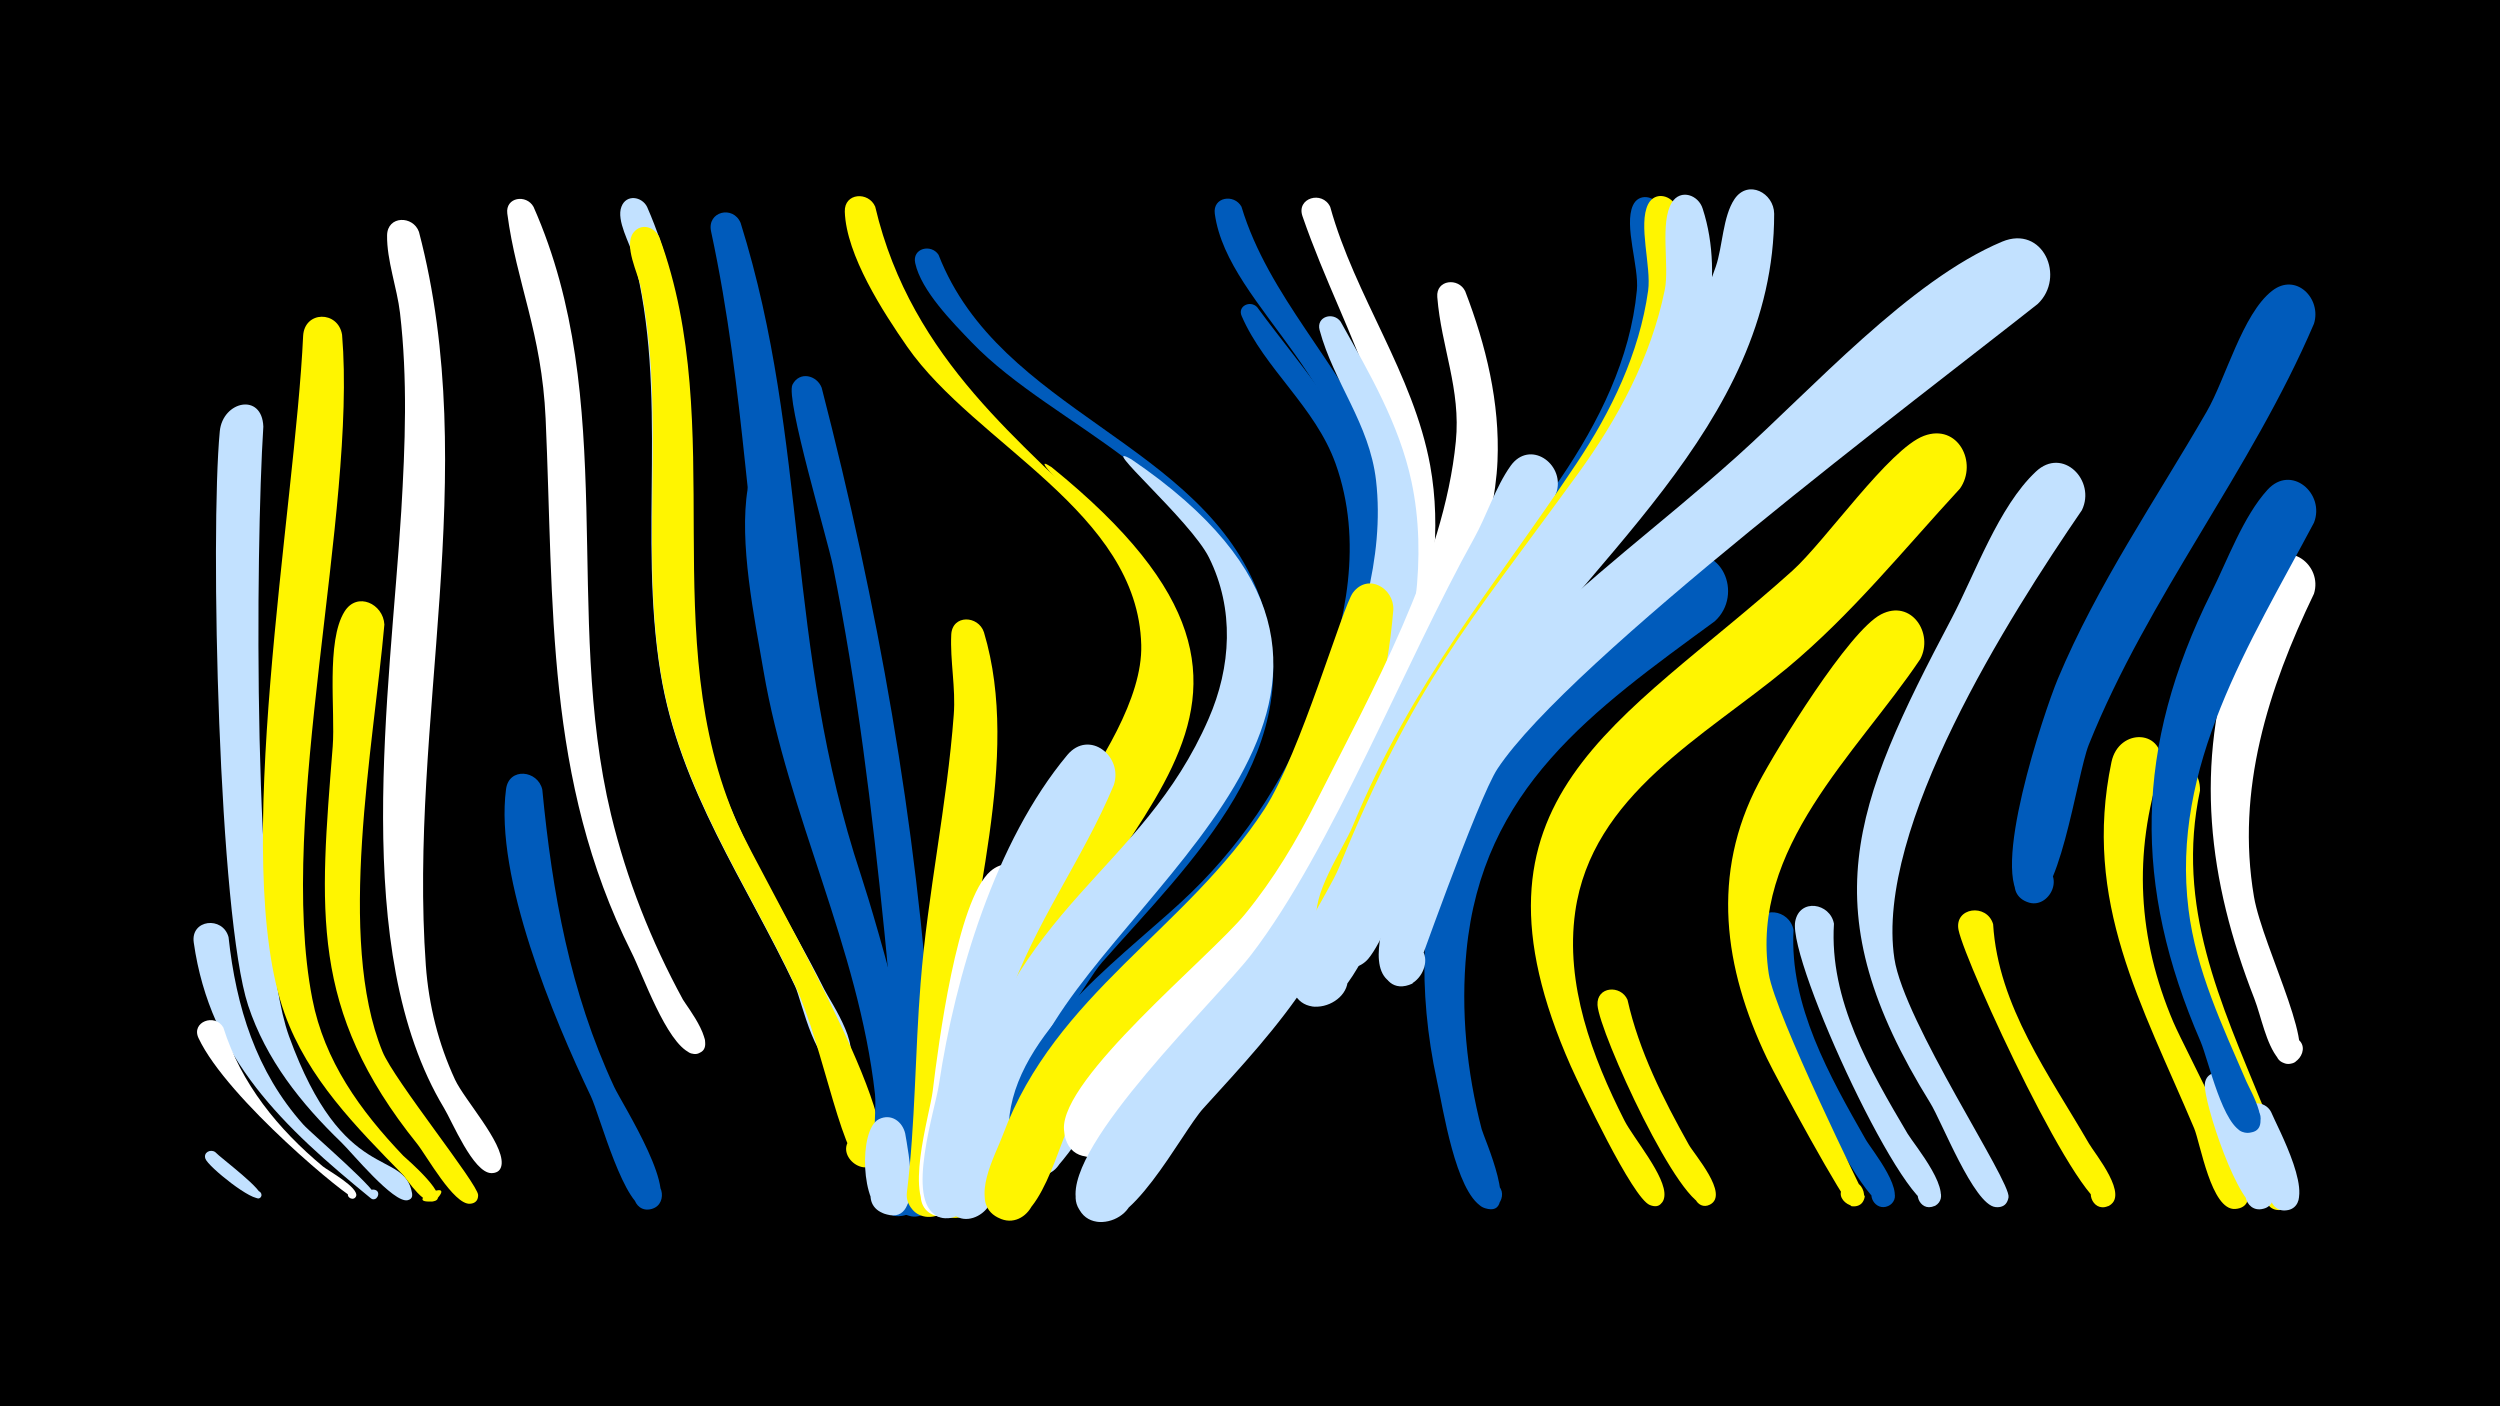 <svg width="1200" height="675" viewBox="-500 -500 1200 675" xmlns="http://www.w3.org/2000/svg"><path d="M-500-500h1200v675h-1200z" fill="#000"/><path d=""  fill="#fff" /><path d=""  fill="#fff500" /><path d="M-390.3-50.2c3.6 33.4 13.2 64.6 35.9 90 3.8 4.3 38.4 33.6 34.9 35.5-3.7 2.1-4.7-5.3-0.6-4.2 3.5 0.9 0.8 6.3-2 4-41.5-33.9-77-66.9-84.9-122.7-1.6-11.1 13.9-12.8 16.7-2.6z"  fill="#c2e1ff" /><path d=""  fill="#fff" /><path d="M-396.7 53c2.7 2.9 24.2 18.7 21.9 21.6-1.5 1.9-4.3-0.7-2.7-2.4 1.7-1.7 4.2 1.1 2.4 2.7-3.2 2.6-25-14.9-26.3-18.7-1.1-3 2.4-4.8 4.7-3.2z"  fill="#c2e1ff" /><path d="M-392.8-6.8c8.5 27 26.3 48.8 47.8 66.7 2.3 1.9 17.5 10.2 15.9 14.3-1 2.5-4.9 0.7-3.7-1.7 1.5-2.8 5.6 0.6 3 2.6-1.6 1.2-61.1-47.4-74.9-76.8-3.7-7.8 7.9-12.1 11.9-5.1z"  fill="#fff" /><path d="M-373.6-295.2c-3.7 57.9-5.2 244.1 12.3 292.5 26.2 72.3 55.3 53.6 59.1 75.5 0.9 5.2-8.1 3.3-5.1-1 2.9-4.4 8.1 3.1 3 4.3-6.8 1.6-26.9-23-31.8-27.7-19.5-18.8-36.2-39.8-44.8-65.8-14.1-42.8-18.3-226.1-13.6-275.6 1.4-14.5 20.3-18.7 20.9-2.2z"  fill="#c2e1ff" /><path d=""  fill="#c2e1ff" /><path d="M-335.8-339.3c7.1 85.1-31.5 230.5-14.3 318.7 5.8 29.9 23 53.7 43.7 75.4 0.7 0.7 24.9 21.3 13.7 21.9-14.8 0.9 12.4-11.9 2.2-1-4.8 5.1-14.2-9.7-15.9-11.6-22.7-23.2-45.8-46.4-57-77.6-26.3-73.4 5.1-242.3 8.9-325.2 0.6-12.2 16.8-12.3 18.7-0.6z"  fill="#fff500" /><path d="M-315.5-200.2c-5.2 58.5-23.1 150.7-0.9 205 5.6 13.7 45.8 63.5 45.9 68.8 0.1 7.7-12.4 3-7.2-2.7 5.2-5.7 11 6.4 3.3 6.9-7.8 0.6-20.9-23.2-25.4-28.8-51.9-64.6-46.6-112.5-40.5-190.7 1.3-16.8-3.3-50.5 5.7-64.8 6.1-9.7 18.6-3.6 19.1 6.3z"  fill="#fff500" /><path d="M-298.9-388.7c30.4 115.8-5.1 234.9 3.3 352.1 1.4 19.1 6 37.5 14 54.8 4.6 9.8 23.1 30 22.4 40.4-0.7 9-14.8 2.2-8.2-4 6.7-6.1 12.3 8.6 3.2 8.5-8.7-0.2-18.8-24.9-22.7-31.3-45.3-75.2-25.8-200.1-20.5-286.4 1.9-31.8 3.1-63.5-0.6-95.2-1.4-12-6.4-25.3-6.2-37.3 0.2-9.5 12.5-9.5 15.3-1.6z"  fill="#fff" /><path d=""  fill="#fff500" /><path d="M-243.9-400.7c41.2 93 14 195.2 37.2 291.7 7.5 31.1 19.2 60.7 34.5 88.8 1.7 3 18.5 24.2 6.3 26-7.2 1-8.2-10.4-0.9-10.6 8.5-0.3 5.9 13.6-1.9 10.2-11.5-4.9-22.8-37.7-28.3-48.5-41.4-82.7-37.1-166.5-41.1-256-1.9-41.5-14-64.9-18.4-98.4-1-7.9 9.2-9.4 12.6-3.2z"  fill="#fff" /><path d="M-239.7-121c4.8 49.6 13.3 97.2 34.5 142.7 3.7 8 33.5 54.2 18 58.6-9.2 2.6-12.4-12.1-3-13.7 9.4-1.6 11.1 13.3 1.5 13.9-11.5 0.7-23.4-45.3-27.7-54.3-17.9-37.4-46.3-105.3-40.7-147.4 1.4-10.7 15.3-9.1 17.4 0.2z"  fill="#005bbb" /><path d=""  fill="#005bbb" /><path d="M-189.4-400.7c38.9 88.6 4.2 185.5 34.9 274.8 12.3 35.8 33.4 67.3 50.2 100.9 2.8 5.6 21.1 32.2 8 36.2-7.5 2.3-12.2-8.4-5.3-12.3 8-4.5 14.4 8.4 6 12.1-12.2 5.3-19.7-31.2-22.7-37.5-23.6-50-55.5-94.5-64.6-150.2-10.9-66.5 4.1-134.2-13.1-200.3-1.6-6.1-8.3-17.2-5.7-23.8 2.3-6.1 9.8-4.9 12.3 0.1z"  fill="#c2e1ff" /><path d="M-183.5-386.1c33.7 91.5-2.2 191.5 37.5 281.4 11.5 26 79.1 139.4 68 160.6-6.2 11.7-23-2.5-12.5-10.5 10.5-8.1 19.8 11.9 6.9 14.8-11.5 2.6-20.8-57.9-34.9-87.5-23.7-50-55.5-94.5-64.4-150.4-9.8-61.3 2.7-123.6-9.6-184.8-1.2-6.1-8.3-19.7-3.4-25.9 3.8-4.8 10.2-2.6 12.4 2.3z"  fill="#fff500" /><path d=""  fill="#fff" /><path d="M-144.5-393c33 105.6 21.2 202.9 57.7 312.9 7 21.2 37.8 125.1 26.9 140.7-8.5 12.2-25.2-5.9-12.5-13.4 12.8-7.5 20.4 16 5.7 17.4-15.8 1.5-11.2-30.3-12.1-38.3-2.9-29.1-8.6-57.9-16.6-86-10.5-36.6-25.1-72.1-32.5-109.6-14.1-72.2-13.9-141-30.8-219.7-2-9.5 10.6-12.6 14.2-4z"  fill="#005bbb" /><path d="M-123.3-264.7c3.6 38.4 3.3 77.1 11.6 114.9 11.2 50.3 34.1 97.1 44.4 147.7 2.8 13.7 20.4 80.7 1.3 85.5-15.3 3.8-16-22.4-0.5-19.5 13.3 2.5 8.1 23.2-4.8 19.3-14.2-4.3-7.4-46.5-8.7-58-8-70.8-41.6-133.5-53.5-203.1-4.4-25.8-11.9-61.6-7.6-87.6 1.8-10.9 15.9-8.8 17.8 0.8z"  fill="#005bbb" /><path d="M-105.6-313.9c26.8 103.8 45.7 209 52.7 316.2 0.9 13.7 12.4 77.4-6 81.2-15.9 3.3-15.7-23.7 0.2-20 15.9 3.7 4.3 28.1-8.6 18.1-9.8-7.6-2.6-35.7-2.7-46.1-0.5-29.4-2.5-58.9-5.5-88.2-5.9-58.5-13.1-118-24.7-175.6-2.6-13-22.9-80.3-19.4-87.1 3.4-6.6 11.7-4.5 14 1.5z"  fill="#005bbb" /><path d="M-79.9-400.8c35.1 149.4 220 156.5 116.1 309.5-7.4 10.8-37.2 62.4-46.9 63.7-24.8 3.5-14.4-38.8 6-24.2 20.4 14.5-16.2 38.1-21 13.5-5.6-28.5 74.8-101.3 73.5-152.1-1.6-63.9-79.5-96.1-112.3-143.1-11.6-16.7-29.3-44-30-64.9-0.3-9.1 11.4-9.8 14.6-2.4z"  fill="#fff500" /><path d="M-65.5 44.1c1.2 7.4 9.4 46.3-10.7 38.2-12.3-4.9-3.5-23.9 8.2-17.6 10 5.3 3.7 21-7.2 18-11.5-3.2-12.9-40.5-2.9-45.5 5.9-2.9 11.3 1.2 12.6 6.9z"  fill="#c2e1ff" /><path d="M-49.5-377.7c29.5 75.8 127 89.9 154.2 164.3 26.2 71.7-33.2 127.1-75.7 175.3-8.6 9.7-20.7 38.2-36.8 33.9-15.8-4.2-12.1-28.3 4.3-27.6 16.3 0.7 17.9 25.1 1.7 27.9-11.8 2-20.2-10.8-14.5-21 32.4-58.3 114.8-104.9 107.1-179.6-6.9-66.3-84.1-89.2-124.5-131.3-9.1-9.5-24.1-24.6-27-37.9-1.6-7.2 7.7-9.4 11.2-4z"  fill="#005bbb" /><path d="M-27.7-196.5c18.2 60.8-7.4 133.6-11.8 195.4-1 13.9 4.8 88.4-16.3 85.1-12.1-1.9-11.2-20.2 1-21 14.3-0.9 14.5 21.8 0.1 21.1-5.9-0.3-10.7-5.7-10-11.6 4.1-33.4 3.9-67.2 6.6-100.7 3.4-43.1 12.7-85.6 15.9-128.7 1-13-1.8-25.8-1.2-38.5 0.5-9.7 13-9.3 15.7-1.1z"  fill="#fff500" /><path d="M-4.1-67.1c-14.6 32.6-23.4 67-28.1 102.3-1.4 10.5 1.8 52.5-17.4 48.7-14.5-2.8-8.8-25.4 5.3-21.1 14.1 4.4 6 26.2-7.5 20.4-15-6.5-1.9-47.9-0.5-59.5 2.7-21.9 11.6-91.8 27.8-105.6 10.9-9.2 23.6 2.8 20.4 14.8z"  fill="#fff" /><path d="M4.7-275.8c148.6 120.3 13.3 167.4-22.9 288.9-3.9 13.1-6.1 75.8-26 71.2-14.7-3.4-8.1-26.3 6.1-21.4 12.2 4.2 7.9 23.1-5 21.6-17.9-2.1-6.2-33.4-4.6-42.7 19.9-121.9 77.3-138 97.5-208.7 6.8-23.7 2-47.7-11.8-68-9.9-14.5-48-50.5-33.3-40.9z"  fill="#fff500" /><path d="M34.6-123.1c-14.8 35.5-38.1 66.4-50.7 103-5.2 15.2-21 101.7-24.8 103.6-15.7 7.5-22.2-20.6-4.9-20.8 17.4-0.2 11.5 28-4.3 20.9-15.5-7-0.9-51.4 0.8-63.1 7.8-52.1 27.1-116.7 61.6-158.1 10.5-12.5 27 0.7 22.3 14.5z"  fill="#c2e1ff" /><path d="M43.1-279.5c155 105.5 3.1 197.8-41.2 277.1-11.9 21.3-23.6 98.8-43.4 85.6-12.9-8.6 1.8-28.2 13.6-18.2 13.9 11.6-9.9 30-17.6 13.6-5.4-11.4 4.8-34.7 7.5-45.9 23.7-98.5 86-113.9 118.1-187.6 10.9-24.9 12.5-52.8 0.2-77.5-8.9-17.9-54.6-57.1-37.2-47.1z"  fill="#c2e1ff" /><path d=""  fill="#005bbb" /><path d="M95.9-400.8c13 43.1 47.3 75.2 65 116 24.5 56.2 6.5 118-18.7 170.6-6.9 14.3-22.7 55.9-42.4 54.4-17.8-1.4-18.6-28-0.9-30.5 20.6-2.9 23.4 29.9 2.6 30.5-10.6 0.3-18.5-10.6-14.8-20.6 3.3-9.2 12.7-16.8 18.1-24.8 25.9-38 47.1-87.7 48.7-134.1 2.7-76.4-64.1-112.2-70.4-158.1-1.1-8.1 9.3-9.7 12.8-3.4z"  fill="#005bbb" /><path d="M103.4-352.6c23.2 31.6 51 61 60.4 100.2 22.6 94.1-45.9 183.6-110.3 242.4-11.3 10.3-48.5 61.8-58.1 60-24.5-4.5-1.5-41.2 13.2-21.1 14.7 20.1-27.2 30.9-24 6.3 5.5-43.1 58.6-79 87-106.6 27.5-26.6 47.4-58.6 61.1-94.2 13.7-35.6 21.6-74.8 8.4-111.8-9.8-27.4-34.1-45.5-45.1-70.9-2.1-4.8 4.1-7.7 7.4-4.3z"  fill="#005bbb" /><path d="M138.5-400.7c11.9 43 39.9 79.9 48 124.2 11 60.7-17 126.1-44.5 178.8-7.4 14.2-24.4 55.3-44.2 53.2-28.8-3.1-5.3-47.6 13.5-25.6 16 18.8-20.2 38.1-26.8 14.3-3.5-12.6 30.7-50.6 37.9-63.7 17.5-32.1 32.1-67.2 41.1-102.7 17.3-67.9-17.2-112.9-38.3-174-3.1-8.8 9.5-12.5 13.3-4.5z"  fill="#fff" /><path d="M143.5-345.6c13.7 24.5 28.1 49.1 34 76.7 15.4 71.9-24.5 161.7-69.4 216.5-17.2 20.9-38.1 37.8-57.7 56.4-11.4 10.8-39.5 55-45.6 58.4-18.3 10-28-23.2-7.2-24.7 20.8-1.4 15.6 32.8-3.8 25.4-17.6-6.8-2.1-30.2 3-39.8 39.2-72.8 100.8-86.9 141-183.2 14.3-34.1 27-72 22.7-109.5-3.2-27.5-20.3-46.9-27.1-72.2-1.7-6.5 6.6-8.9 10.1-4z"  fill="#c2e1ff" /><path d="M168.8-207.3c-11.6 139.4-106.4 167-153.5 242.9-6.7 10.8-16.3 56.6-35 49.4-15.6-6-4.8-30 10.1-22.4 14.8 7.6 1.5 30.3-12.4 21.2-12.4-8.2-0.1-29.5 3.4-39.1 25.1-67.6 87.9-98.4 125.6-156.4 17.2-26.6 37.4-97.1 42.4-103.8 7.2-9.6 19.8-2.2 19.4 8.2z"  fill="#fff500" /><path d=""  fill="#005bbb" /><path d="M203.3-360.2c10 26 16.7 53.5 15.5 81.5-2.7 63.1-60.9 186.2-98.4 237.5-15.9 21.8-35.4 39.9-54.6 58.6-10.3 10-28.4 43-45.2 37.6-21.9-7.2-2.4-40.1 14.5-24.4 19.7 18.4-22.7 38.5-24.4 11.5-1.5-24.6 70-82.7 86.9-103.3 13.7-16.7 24.8-35.3 34.5-54.6 26.2-52 61-113.7 66.7-172.3 2.5-25.1-7-45.3-8.9-69.3-0.7-8.4 10.2-9.5 13.4-2.8z"  fill="#fff" /><path d="M296.8-400.6c14.3 30.2 9.9 67.2-0.5 97.9-19.2 56.5-63.1 97.8-93.6 147.8-7.8 12.8-27.2 76.5-47.6 66.5-18.5-9.1 2.8-35.9 15.8-19.9 13 16-17.6 31.4-22.7 11.4-7.7-30.3 81.2-144.6 100.8-173.3 18.4-27.1 33.6-57.5 36.7-90.5 1.1-11.3-6.3-31-1.9-40.7 2.8-6.2 10.6-4.6 13 0.8z"  fill="#005bbb" /><path d="M247.3-264.3c-6.8 20.6-105.1 213.2-118.9 234.5-14.6 22.5-32.8 42-50.8 61.8-10.5 11.5-36.5 63.6-54.5 53.2-18.6-10.8 5.5-37.1 17.8-19.6 12.4 17.6-20.6 31.4-24.4 10.3-4.9-27.1 67-95.4 84.2-117.8 38.5-50.2 73.7-140.2 106.9-199.8 6.1-11 10.3-24.6 17.5-34.7 9.1-12.7 25.7-1.2 22.2 12.1z"  fill="#c2e1ff" /><path d="M304.8-400.5c13 30.6 6.7 67.7-4.4 97.8-21.4 58.5-68.5 100.4-99.6 153.1-14.3 24.2-30.9 81.8-46 98.3-3.9 4.3-10.4 5.5-15.7 2.9-18.6-9.4 3.3-36.2 16.3-19.9 12.9 16.3-18.2 31.5-23.1 11.2-3.2-13.2 12.1-34.7 17-46.4 29.2-70.6 66.4-112.4 107.4-174 16.7-25 30.2-53 34.4-83 1.6-11.5-4.9-31.8 0-41.5 3.3-6.4 11.3-4.3 13.7 1.5z"  fill="#fff500" /><path d="M281.2-20.1c5.5 24.6 17.2 47.7 29.4 69.5 2.6 4.7 19.6 23.9 10.2 28.8-6.3 3.3-11-7-4.3-9.6 6.7-2.6 10.1 8.1 3.2 10-12.7 3.4-52.2-83.3-52.9-96.2-0.5-9 11.2-9.8 14.4-2.5z"  fill="#fff500" /><path d="M317.3-399.8c11 33.8 0.1 73.4-13.9 104.6-29.5 66-87.6 113.1-118.5 178.6-7.6 16.1-34.1 112.2-58.4 98.5-18.7-10.6 5.1-37.1 17.6-19.7 12.5 17.4-20.2 31.5-24.2 10.5-3-15.5 17.2-42.5 23-56.7 36.4-88.7 60.1-113.7 114.3-188.3 19.3-26.5 35.3-56.2 41.9-88.6 2.3-11.4-2.5-32.4 3.4-41.9 4.2-6.7 12.8-3.6 14.8 3z"  fill="#c2e1ff" /><path d="M323.1-201.8c-58.6 42.9-111.7 80.1-119.2 158.4-2.8 28.5 0.1 57.7 7.3 85.4 0.9 3.6 18.9 43.6 1.5 37.9-8.3-2.7-3.3-15.6 4.6-12 8 3.6 1.6 15.8-5.9 11.4-12.8-7.5-18.7-47.2-21.7-60.7-18.7-86.5 6.2-167.5 76.5-222.3 12-9.3 25.9-22.9 40.2-28.6 19.9-8 30.8 17.6 16.7 30.5z"  fill="#005bbb" /><path d="M351.6-397.4c0.1 102.3-93.9 168.7-144.1 246.4-17.5 27.1-37.8 95.9-50.8 111.3-3.7 4.3-10 5.7-15.2 3.3-18.5-8.6 2-35.5 15.2-20 13.2 15.6-16.8 31.4-22.2 11.8-3.8-13.9 12.4-38.7 17.2-51.4 25.6-66.6 63.5-114.3 108.9-168.3 26.9-32.1 49.4-68 63-107.8 3.3-9.6 3.3-24 9-32.4 6.5-9.5 18.9-2.9 19 7.1z"  fill="#c2e1ff" /><path d="M360.9-53.6c-2 36.2 17.3 70.1 34.6 100.5 2.6 4.7 21.4 27.2 10.8 32-6.1 2.7-11.1-5.8-5.8-9.8 6.2-4.6 13 5.6 6.3 9.5-12.9 7.6-67.7-114.4-64.4-133.2 2-11.2 16.6-9 18.5 1z"  fill="#005bbb" /><path d="M380.3-56.6c-2.3 36.7 17.3 70.2 35.3 100.7 3 5.1 23.9 29.9 12.8 34.8-7.1 3.2-11.5-8.2-4.1-10.6 6.3-2.1 10.4 7 4.7 10.4-13 7.7-70.8-116.7-67.3-136.4 2.1-11.3 16.8-8.9 18.6 1.1z"  fill="#c2e1ff" /><path d=""  fill="#005bbb" /><path d="M421.7-183.6c-30.8 45.8-81.8 90.5-72.7 151 3 19.6 46.1 106.6 46.1 106.9-1.8 10.4-17.5 0.9-9.1-5.5 8.4-6.4 13.3 11.4 2.8 10.2-2.9-0.3-36.2-61.6-40.7-71.1-20.7-43.3-27-88.4-3.9-132.2 8.8-16.7 43.2-72.8 58.7-80.8 14.5-7.5 25.4 9.1 18.8 21.5z"  fill="#fff500" /><path d="M440.8-265.5c-27.1 29.4-52 60.4-82.9 86.1-39.6 32.9-93.9 60.9-101.8 117.1-4.9 34.8 8.1 69.5 23.6 100.1 4.3 8.5 20.2 27 19.2 36.4-1 9.5-15.7 1.8-8.5-4.5 8.6-7.3 11.9 12.9 1.5 8.7-8.3-3.3-33.2-56.2-37.9-66.6-57.2-129.2 24.1-163.9 106.3-237.8 15.9-14.3 46.5-58.6 63.2-64.8 16.4-6.1 25.9 13 17.3 25.3z"  fill="#fff500" /><path d="M456.7-56.4c2.4 39.3 27 72.4 46 105.3 2.9 5 20 25.6 9 30.1-7.5 3.1-11.8-9-4-11.2 6.7-2 10.7 7.6 4.6 11-12.3 6.7-68.9-116.2-72.2-132.4-2.2-10.9 13.6-13 16.6-2.8z"  fill="#fff500" /><path d="M478.1-354.1c-57 45.1-224.8 171-259.3 223.1-9.4 14.2-40.7 103-40.8 103.1-18.5 8.6-20.5-26.8-1.2-20.4 16.5 5.5 1.7 30.4-11 18.5-9.5-8.9 0.5-33.6 2.8-43.8 23.3-104.9 91.1-141 165.2-207.4 35.9-32.2 82.8-84.4 127.2-103 19.6-8.2 30.7 17 17.1 29.9z"  fill="#c2e1ff" /><path d="M499.3-255.1c-35 51.1-99.4 152.4-90 215.2 4.6 30.5 56.1 107 54.8 114.6-1.8 10.5-17.6 0.8-9.1-5.6 8.5-6.4 13.3 11.5 2.8 10.3-10.4-1.2-25.8-41.2-31.3-50-57.5-92.8-37.5-142 10.3-232.6 11.3-21.5 22.5-53.6 40.4-70.4 12.9-12.2 29 4.3 22.1 18.5z"  fill="#c2e1ff" /><path d=""  fill="#fff500" /><path d="M537.3-132c-13.5 41.8-11.2 82.4 5.9 122.6 5.8 13.5 39 75 35.8 84.9-3.4 10.4-19.1 1.2-11.6-6.8 8.7-9.4 18.3 10.7 5.5 11.6-11.5 0.8-16.7-31.5-19.7-38.7-25.2-59.7-53.7-108.8-39.7-175.8 3.5-16.8 26.2-15.8 23.8 2.2z"  fill="#fff500" /><path d="M556-120.5c-11.8 55.6 9.8 101.5 30.3 151.7 3.2 7.8 24.5 45.8 9.4 49.4-9.6 2.3-12.4-13-2.6-14.2 9.8-1.3 11 14.2 1.1 14.4-12.8 0.3-19.8-44.4-23.5-53.6-19.3-49-41.4-92.7-36.7-146.8 1.4-15.9 22.3-17.8 22-0.9z"  fill="#fff500" /><path d="M570.2 18.5c3.7 8.2 31.8 57.5 16.2 61.7-9.3 2.5-12.4-12.5-2.9-13.9 9.6-1.4 11 13.7 1.4 14.1-10.4 0.4-27.2-51.8-26.6-59.9 0.5-6.9 8.9-7.2 11.9-2z"  fill="#c2e1ff" /><path d="M590.1 33.7c2.9 7.1 23 43.6 8.2 47.1-9.6 2.3-12.4-13.1-2.7-14.3 9.8-1.2 11 14.4 1.1 14.5-10.9 0.2-20.3-38.6-19.4-45.8 0.9-7.3 9.9-7.1 12.8-1.5z"  fill="#c2e1ff" /><path d=""  fill="#fff" /><path d="M610.7-344.6c-30.2 70.6-79.5 130.8-108.1 202.1-5.8 14.6-14.6 81.2-29.7 75.4-12.1-4.7-3.6-23.4 7.9-17.4 11.5 6 1 23.6-9.7 16.4-16.6-11.1 10.1-90.2 16.6-105.9 19.1-45.6 46.9-85.8 71.5-128.4 9.1-15.7 17.2-47 31.4-58 11.5-9 23.9 3.8 20.1 15.8z"  fill="#005bbb" /><path d="M610.7-215c-22 45.7-37.5 94.2-28.8 145.4 4.3 25 33.9 80.4 16.7 80.2-10.5-0.1-6.6-17.1 3-12.6 9.5 4.5-1.2 18.3-8 10.2-5.9-7.1-8.2-20.2-11.5-28.8-22.3-57-29-112.2-9.2-171.1 3.9-11.5 7.7-27.4 15.3-37 10.1-12.7 26.8 0 22.5 13.7z"  fill="#fff" /><path d="M610.7-249.1c-30.7 57.8-68.8 117-60.2 185.7 3.6 29.2 16.3 55.9 27.8 82.6 1.8 4.2 14 24.6 0.4 24.5-8.9 0-8.1-14.1 0.8-13.1 8.9 1 6.5 14.9-2.2 13-10.3-2.3-17.2-34.7-21-43.6-32.6-75.1-31.7-141.6 5.1-215.5 7.7-15.4 15.4-36.7 27-49.4 11.4-12.5 27.8 1.9 22.3 15.8z"  fill="#005bbb" /><path d=""  fill="#fff" /></svg>